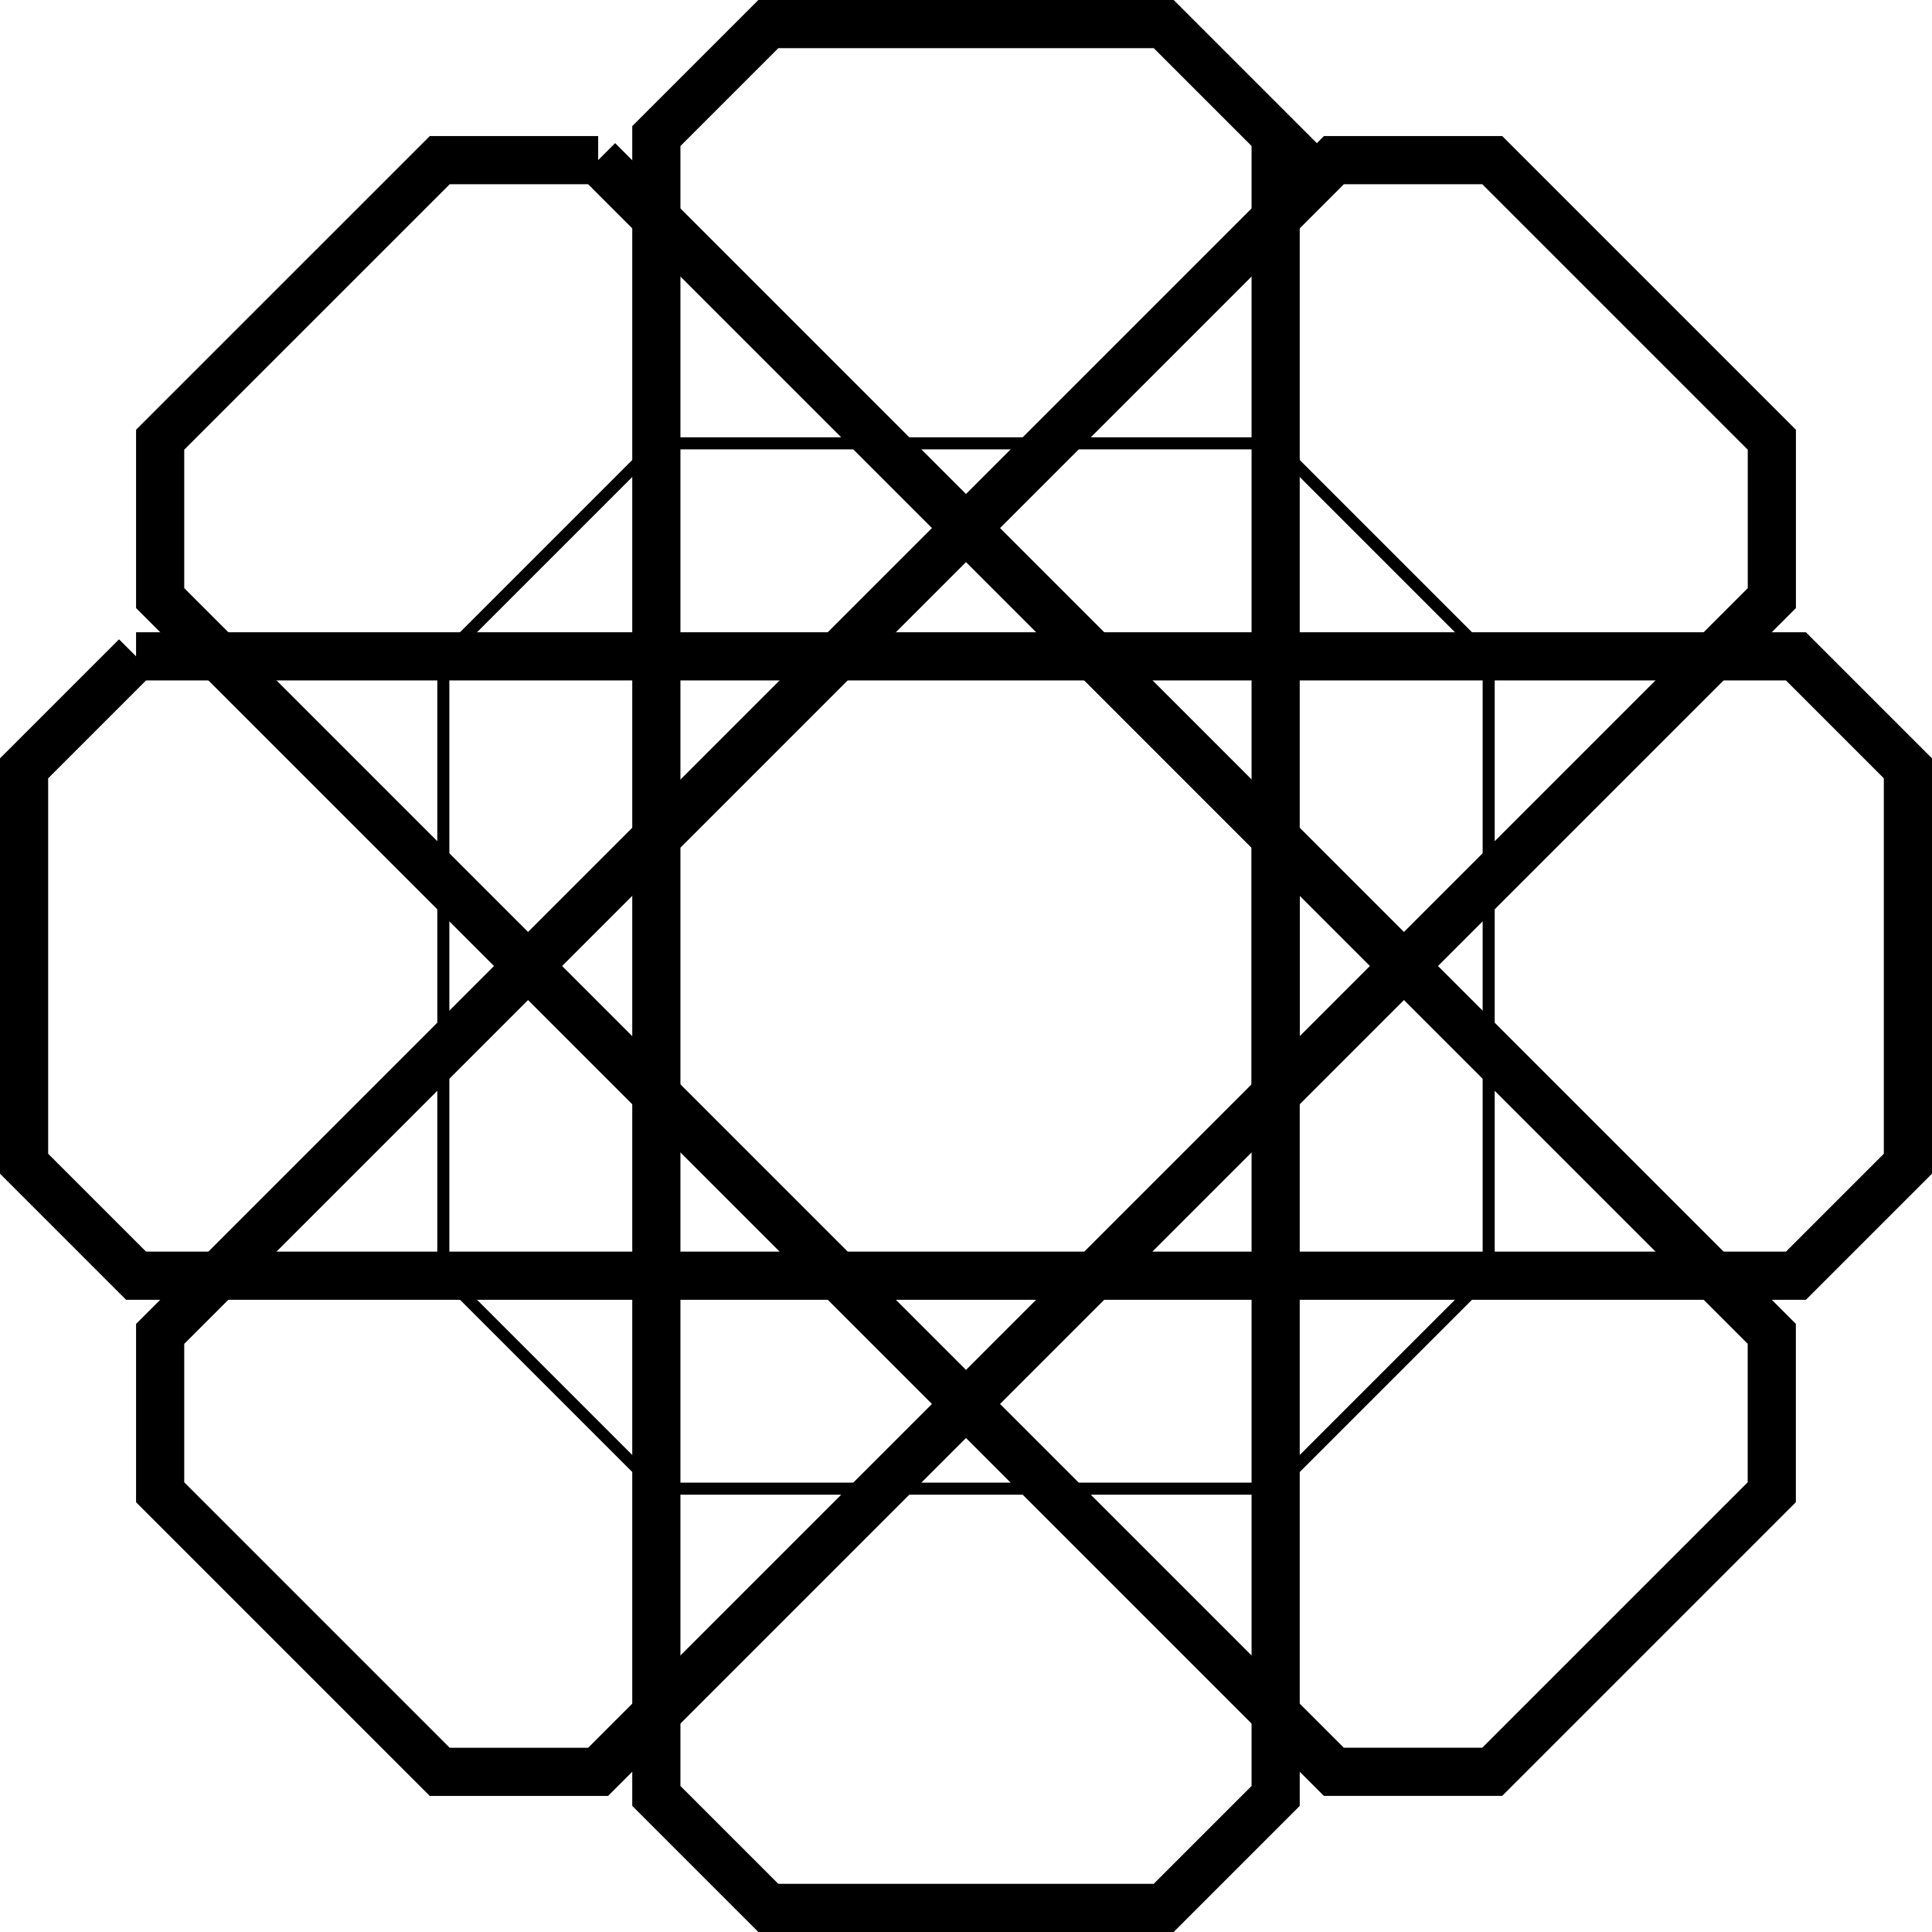 <?xml version="1.0" encoding="UTF-8"?>
<!DOCTYPE svg PUBLIC "-//W3C//DTD SVG 1.1//EN" "http://www.w3.org/Graphics/SVG/1.1/DTD/svg11.dtd">
<!-- Creator: CorelDRAW -->
<svg xmlns="http://www.w3.org/2000/svg" xml:space="preserve" width="84.9mm" height="84.9mm" version="1.1" shape-rendering="geometricPrecision" text-rendering="geometricPrecision" image-rendering="optimizeQuality" fill-rule="evenodd" clip-rule="evenodd"
viewBox="0 0 8489.98 8489.97"
 xmlns:xlink="http://www.w3.org/1999/xlink"
 xmlns:xodm="http://www.corel.com/coreldraw/odm/2003">
 <g id="Layer_x0020_1">
  <g id="b">
   <polyline fill="none" stroke="black" stroke-width="211.67" stroke-miterlimit="22.926" points="5605.74,4808.82 5605.74,3681.42 4808.82,2884.23 "/>
   <path fill="none" stroke="black" stroke-width="211.67" stroke-miterlimit="22.926" d="M597.96 2884.23l7294.05 0 492.13 492.13 0 1737.52 -492.13 492.13 -7294.05 -0.01c-192.09,-192.09 -300.04,-300.04 -492.13,-492.13l0.01 -1737.52c192.09,-192.09 300.04,-300.04 492.13,-492.13l-0.01 0.01z"/>
   <polygon fill="none" stroke="black" stroke-width="211.67" stroke-miterlimit="22.926" points="703.8,5861.59 5861.59,703.8 6557.71,703.8 7786.17,1932.26 7786.17,2628.38 2628.38,7786.17 1932.26,7786.17 703.8,6557.71 "/>
   <path fill="none" stroke="black" stroke-width="211.67" stroke-miterlimit="22.926" d="M5605.74 597.96l0 7294.05c-192.09,192.09 -300.04,300.04 -492.13,492.13l-1737.25 -0.01 -492.13 -492.13 0.01 -7294.04c192.09,-192.09 300.04,-300.04 492.13,-492.13l1737.51 0.01c192.09,192.09 300.04,300.04 492.13,492.13l-0.27 -0.01z"/>
   <polygon fill="none" stroke="black" stroke-width="211.67" stroke-miterlimit="22.926" points="2628.38,703.8 7785.91,5861.33 7785.91,6557.45 6557.45,7785.91 5861.33,7785.91 703.8,2628.38 703.8,1932.26 1932.52,703.8 2628.64,703.8 "/>
   <path fill="none" stroke="black" stroke-width="52.92" stroke-miterlimit="22.926" d="M5600.98 6541.84l-2711.98 0c-367.51,-367.51 -573.35,-573.35 -940.86,-940.86l0 -2711.98c367.51,-367.51 573.35,-573.35 940.86,-940.86l2711.98 0c367.51,367.51 573.35,573.35 940.86,940.86l0 2711.98 -940.86 940.86z"/>
  </g>
 </g>
</svg>
